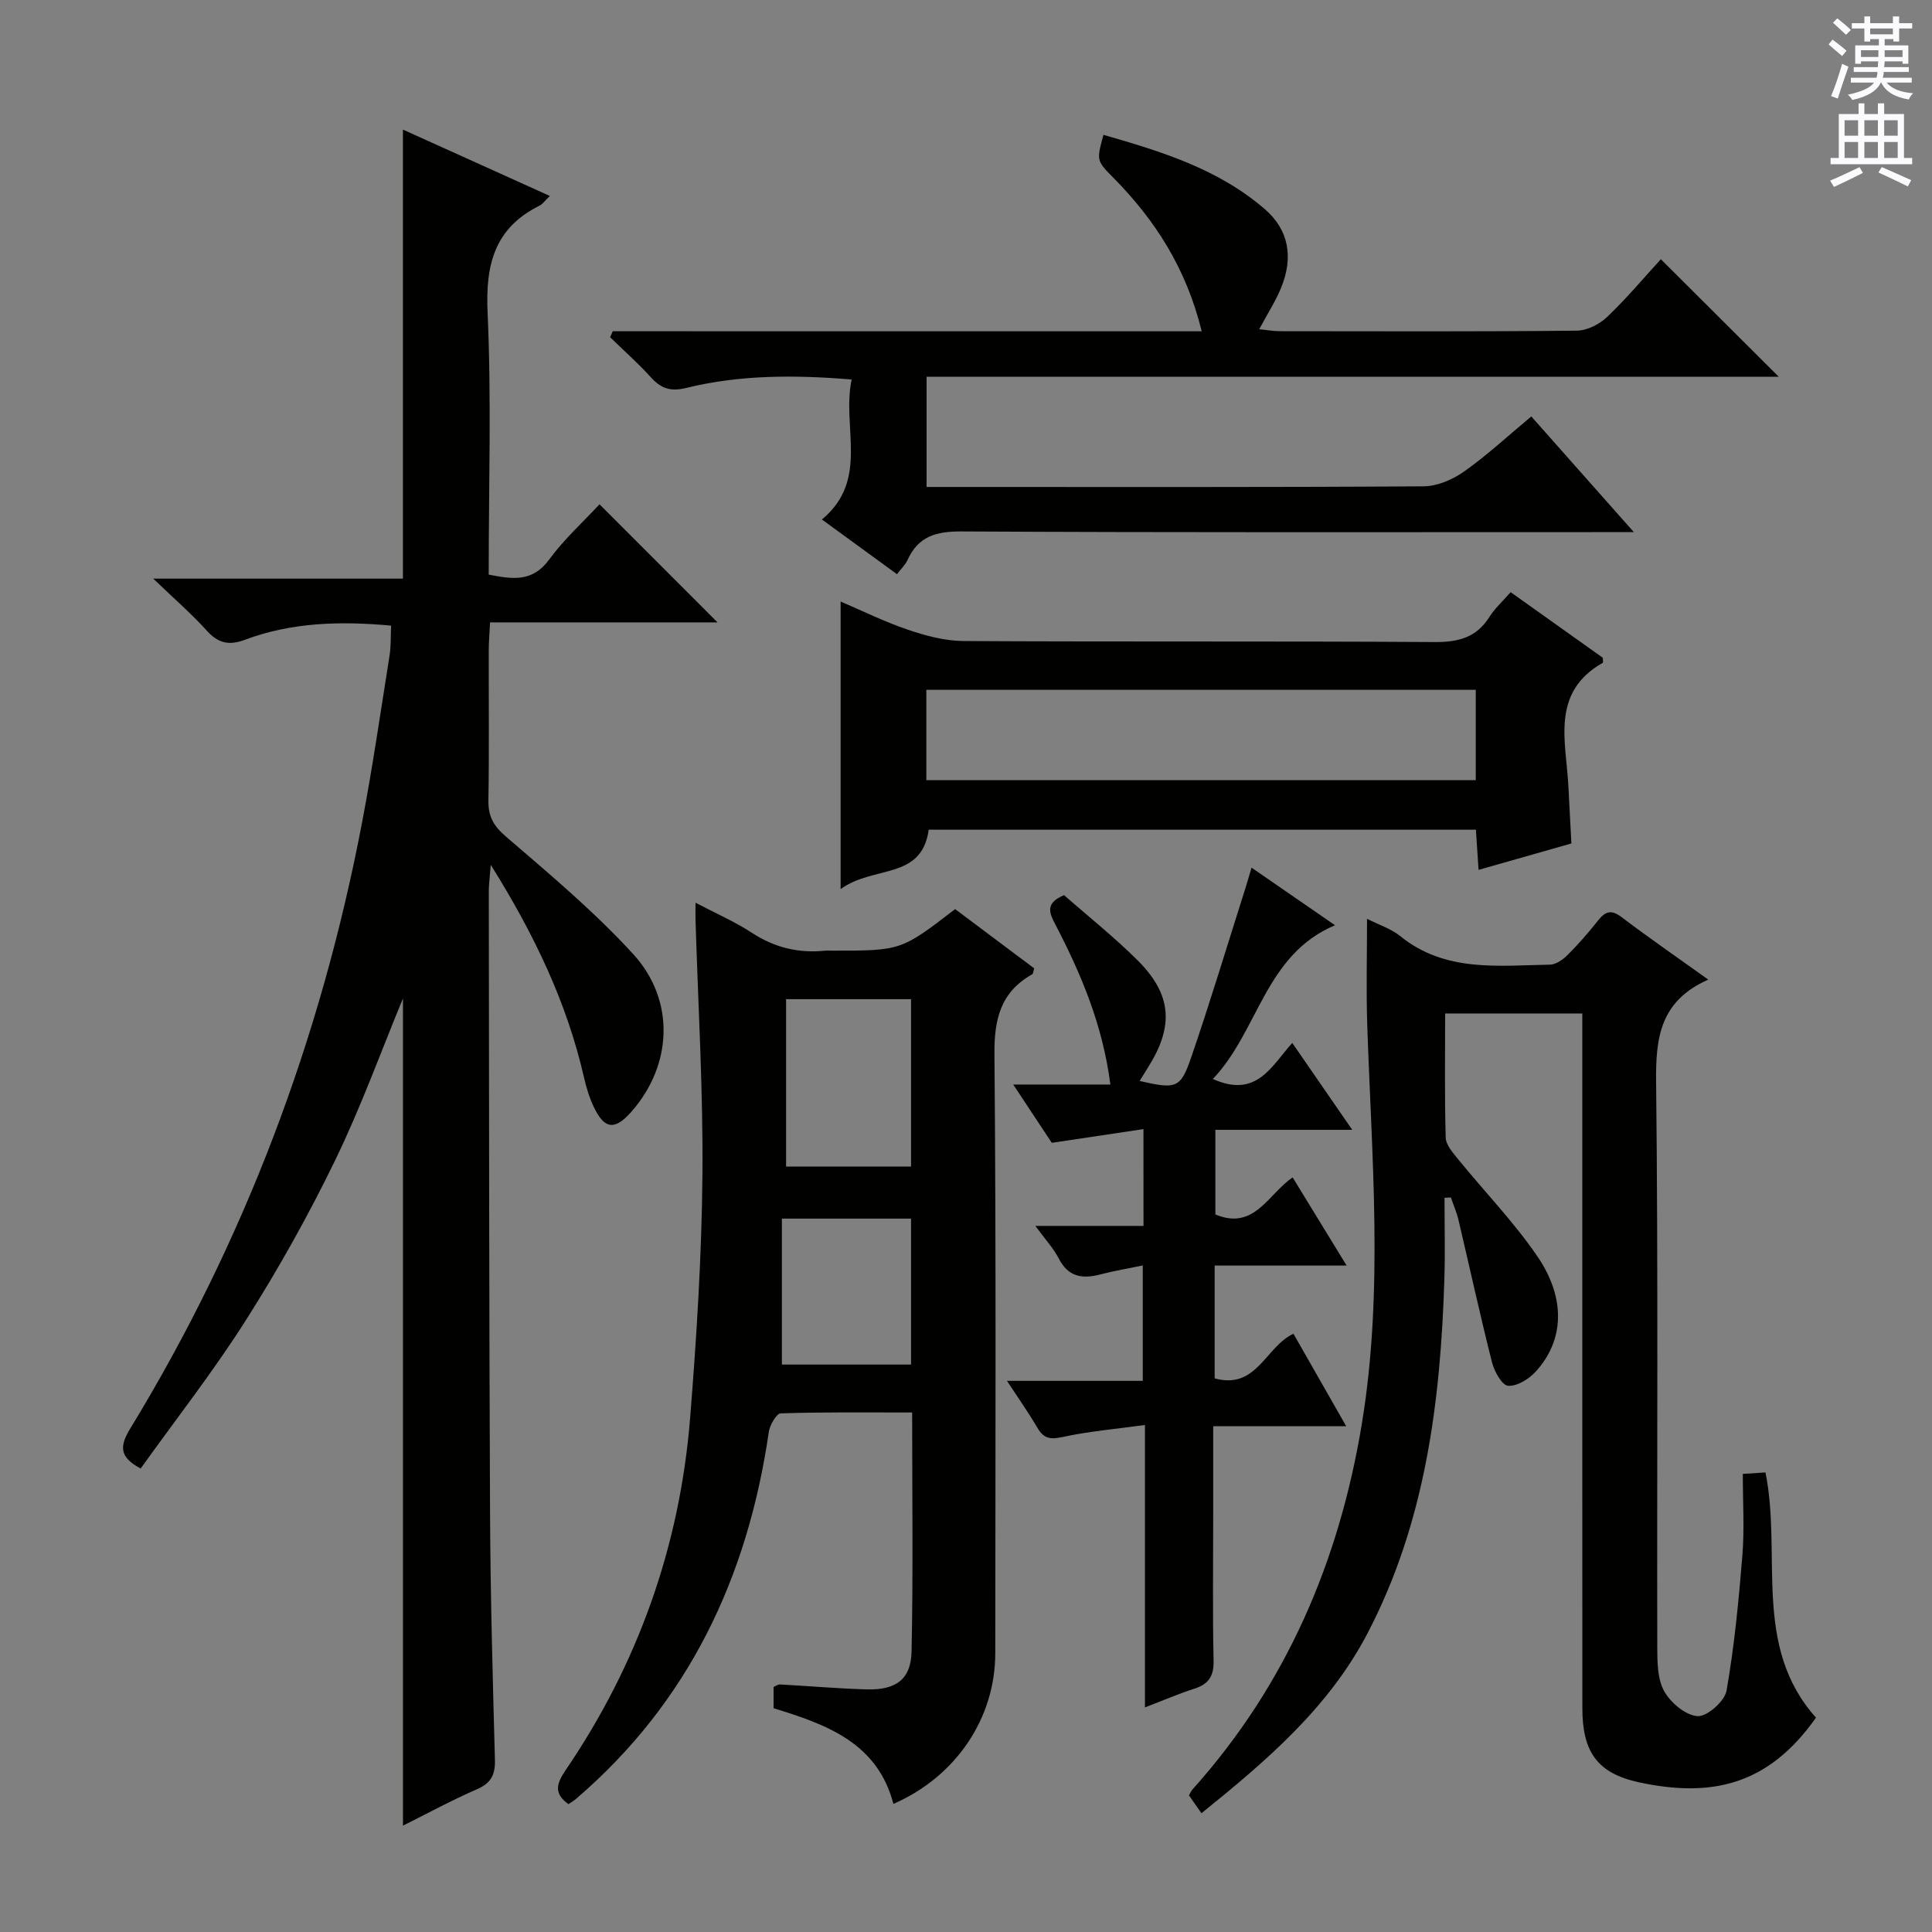 <svg enable-background="new 0 0 400 400" viewBox="0 0 400 400" xmlns="http://www.w3.org/2000/svg"><rect x="0" y="0" width="400" height="400" fill="#808080" stroke="none"/><g fill="#010100"><path d="m80.97 129.53c-10.55-.97-20.59-.69-30.26 2.93-3.26 1.22-5.52.75-7.89-1.88-3.08-3.43-6.6-6.46-11.09-10.78h51.69c0-31.21 0-61.76 0-92.97 9.99 4.51 19.97 9.02 30.42 13.74-1.01.96-1.49 1.69-2.16 2.02-9.29 4.62-11.18 12.18-10.73 22.08.81 17.95.23 35.97.23 54.3 4.81.91 8.98 1.69 12.51-3.11 3.12-4.26 7.13-7.88 10.43-11.45 8.13 8.14 16.22 16.23 24.44 24.45-15.25 0-30.9 0-47.1 0-.11 2.36-.27 4.12-.27 5.87-.02 10.33.1 20.67-.07 30.99-.05 3.28 1.02 5.24 3.6 7.46 9.06 7.79 18.29 15.53 26.34 24.31 8.87 9.67 8.11 23.15-.39 32.74-3.39 3.82-5.51 3.6-7.72-1.02-.92-1.92-1.55-4.02-2.03-6.1-3.53-15.39-10.15-29.4-19.31-44.05-.21 2.75-.41 4.08-.41 5.4.06 42.99.06 85.98.26 128.97.08 16.98.55 33.95 1.01 50.93.08 3.09-.81 4.82-3.72 6.08-5.14 2.24-10.09 4.93-15.32 7.54 0-57.62 0-114.81 0-171.27-4.42 10.67-8.64 22.37-14.03 33.49-5.5 11.34-11.69 22.41-18.44 33.05-6.75 10.65-14.56 20.62-21.84 30.79-4.34-2.32-4.45-4.51-2.18-8.23 23.68-38.82 39.46-80.73 47.99-125.36 2.21-11.56 3.89-23.21 5.74-34.84.29-1.9.2-3.89.3-6.08z"/><path d="m197.75 188.22c5.61 4.21 11.03 8.27 16.37 12.27-.21.65-.21 1.12-.42 1.23-6.56 3.7-7.88 9.3-7.81 16.61.36 41.32.19 82.65.17 123.98-.01 13.4-8.1 25.5-21.09 31.17-3.29-12.61-13.75-16.43-24.81-19.81 0-1.4 0-2.86 0-4.4.45-.19.91-.55 1.34-.52 5.98.32 11.94.85 17.92 1.02 6.05.17 9.19-2.06 9.31-7.85.34-16.29.12-32.59.12-49.48-9.31 0-18.26-.11-27.21.18-.89.03-2.26 2.42-2.47 3.86-4.37 30.03-16.54 55.92-39.9 75.95-.5.43-1.08.75-1.58 1.1-3.05-2.19-2.52-4.2-.59-7.03 14.98-22.01 23.65-46.39 25.78-72.9 1.34-16.72 2.4-33.51 2.55-50.27.16-17.62-.9-35.24-1.43-52.87-.03-.99 0-1.97 0-3.56 4.17 2.19 8.13 3.91 11.69 6.24 4.68 3.05 9.63 4.25 15.11 3.69.49-.05 1-.01 1.5-.01 14.25.01 14.25.01 25.45-8.6zm-35 53.31h25.87c0-11.8 0-23.2 0-34.66-8.84 0-17.35 0-25.87 0zm25.87 40.99c0-10.35 0-20.24 0-30.22-8.87 0-17.42 0-26.74 0v30.22z"/><path d="m353.68 202.82c-9.93 4.38-10.91 11.97-10.8 21.14.44 38.99.16 77.98.24 116.97.01 3.11.01 6.65 1.43 9.21 1.33 2.4 4.45 5.02 6.93 5.17 1.96.12 5.6-3.1 5.98-5.27 1.63-9.29 2.53-18.72 3.29-28.13.43-5.44.08-10.94.08-16.75 1.85-.12 3.25-.21 4.69-.31 3.47 17.12-2.8 35.97 10.46 50.77-9.98 14.19-21.88 16.55-36.6 13.4-8.74-1.87-11.77-6.38-11.77-15.38-.02-45.82-.01-91.65-.01-137.47 0-1.97 0-3.95 0-6.34-9.6 0-18.79 0-28.4 0 0 8.77-.13 17.24.12 25.7.05 1.53 1.5 3.16 2.59 4.5 5.45 6.7 11.52 12.97 16.38 20.07 5.99 8.75 5.53 17.48-.35 23.89-1.41 1.54-3.86 3.06-5.71 2.92-1.25-.09-2.84-2.96-3.32-4.83-2.48-9.8-4.63-19.68-6.95-29.51-.37-1.58-1.04-3.09-1.57-4.64-.44.02-.88.04-1.32.06 0 5.61.15 11.22-.03 16.83-.79 25.43-3.93 50.39-15.92 73.36-8.05 15.42-20.96 26.41-34.37 37.23-1.03-1.47-1.78-2.55-2.59-3.7.25-.42.42-.87.72-1.21 19.45-21.68 30.41-47.3 35.09-75.81 4.51-27.48 2.01-55.06 1.1-82.62-.23-7.08-.04-14.18-.04-21.84 2.56 1.3 5.01 2.07 6.87 3.58 9.32 7.55 20.29 6.09 31.01 5.91 1.25-.02 2.7-1.06 3.66-2.02 2.23-2.23 4.32-4.63 6.28-7.11 1.52-1.93 2.76-2.33 4.91-.69 5.57 4.23 11.32 8.19 17.92 12.92z"/><path d="m248.8 68.59c-3.17-12.93-9.58-22.97-18.23-31.73-3.56-3.6-3.57-3.59-2.11-8.94 11.97 3.43 23.8 7.05 33.45 15.42 4.89 4.24 5.95 9.89 3.3 16.31-1.13 2.74-2.76 5.26-4.5 8.51 1.58.16 2.92.41 4.27.41 20.49.02 40.99.1 61.48-.11 2.14-.02 4.7-1.33 6.29-2.85 4.08-3.89 7.72-8.24 11.11-11.94 8.17 8.15 16.32 16.27 24.42 24.34-58.29 0-117.16 0-176.44 0v22.81h5.41c32.49 0 64.98.08 97.46-.13 2.83-.02 6.03-1.38 8.4-3.06 4.73-3.33 9-7.31 13.93-11.41 6.87 7.75 13.54 15.27 21.23 23.95-2.89 0-4.58 0-6.27 0-44.32 0-88.63.1-132.95-.14-5.26-.03-8.94 1.02-11.16 5.92-.45 1-1.33 1.81-2.18 2.93-5.14-3.74-10.07-7.34-15.54-11.32 9.87-8.22 4.08-19.01 6.15-28.99-11.97-.98-23.21-.97-34.24 1.75-3.29.81-5.24.1-7.35-2.23-2.63-2.91-5.59-5.52-8.41-8.26.18-.42.36-.83.54-1.25 40.46.01 80.94.01 121.94.01z"/><path d="m236.74 233.77c-6.46.97-12.46 1.86-18.98 2.84-2.29-3.46-4.8-7.26-7.98-12.07h20.11c-1.6-12.44-6.13-23.05-11.5-33.35-1.24-2.37-1.89-4.26 1.91-5.86 4.94 4.35 10.42 8.69 15.33 13.6 7 7.02 7.41 13.54 2.11 21.98-.59.94-1.16 1.88-1.79 2.89 7.54 1.73 8.46 1.57 10.66-4.84 3.98-11.6 7.51-23.35 11.23-35.04.39-1.24.75-2.49 1.28-4.28 5.93 4.09 11.47 7.92 17.28 11.92-14.54 6.13-15.79 21.84-25.29 31.83 9.1 4.1 12.16-2.74 16.44-7.46 4.05 5.86 7.98 11.56 12.42 17.99-9.82 0-18.86 0-28.34 0v17.52c8.09 3.39 10.93-4.25 16-7.67 3.61 5.91 7.13 11.65 11.17 18.25-9.66 0-18.36 0-27.32 0v23.35c8.71 2.42 10.48-6.49 16.31-9.24 3.41 5.99 6.9 12.09 10.93 19.16-9.61 0-18.29 0-27.54 0v18.54c0 10-.14 19.99.08 29.98.07 3.22-1.01 4.86-3.97 5.81-3.27 1.05-6.43 2.42-10.24 3.88 0-19.62 0-38.53 0-58.47-6.04.83-11.6 1.3-17.01 2.48-2.57.56-3.95.36-5.27-1.92-1.8-3.09-3.88-6.02-6.29-9.7h28.12c0-8.08 0-15.79 0-23.89-2.99.62-5.91 1.1-8.76 1.85-3.73.98-6.66.56-8.63-3.28-1.1-2.14-2.8-3.96-4.85-6.76h22.39c-.01-6.64-.01-12.74-.01-20.04z"/><path d="m325.34 174.63c-6.6 1.88-12.65 3.6-19.22 5.47-.19-2.86-.36-5.41-.55-8.32-37.84 0-75.57 0-113.29 0-1.46 10.5-11.4 7.31-18.24 12.3 0-20.79 0-40.03 0-59.54 4.32 1.84 9.04 4.18 14 5.86 3.68 1.25 7.66 2.3 11.51 2.32 32.48.18 64.95 0 97.43.21 4.91.03 8.66-.9 11.37-5.18 1.13-1.79 2.77-3.26 4.41-5.15 6.48 4.61 12.8 9.11 19.08 13.58 0 .46.12.98-.02 1.05-10.83 6.19-7.57 16.28-7.1 25.59.2 3.81.4 7.62.62 11.81zm-19.8-31.81c-38.06 0-75.88 0-113.75 0v18.71h113.75c0-6.36 0-12.42 0-18.71z"/></g><path d="m378.6 9.2.8-1c.9.7 1.9 1.4 2.9 2.3l-.9 1.1c-1.1-.9-2-1.7-2.8-2.4zm.5 10.7c.9-2.1 1.6-4.3 2.3-6.7.4.2.8.4 1.3.6-.7 2.1-1.5 4.3-2.2 6.6zm.4-15.2.9-.9c1 .8 2 1.6 2.8 2.4l-1 1c-1-.9-1.9-1.8-2.7-2.5zm12.5-1.3h1.2v1.4h2.7v1.1h-2.7v2.7h-1.2v-.5h-1.8v1.3h4.9v3.8h-1.2v-.5h-3.7c0 .4-.1.9-.1 1.2h5.1v1h-5.2c0 .5-.1.9-.2 1.2h6v1h-5.2c1.1 1.3 2.9 2 5.5 2.2-.4.4-.7.8-.9 1.3-2.9-.5-4.8-1.6-5.7-3.5h-.1c-.8 1.7-2.7 2.9-5.9 3.6-.2-.4-.6-.8-.9-1.1 2.8-.6 4.6-1.4 5.4-2.5h-4.8v-1h5.3c.1-.3.2-.7.2-1.2h-4.9v-1h5c0-.4 0-.8.1-1.2h-3.6v.5h-1.2v-3.8h4.9v-1.3h-1.8v.5h-1.2v-2.7h-2.6v-1.1h2.6v-1.4h1.2v1.4h4.7v-1.4zm-6.7 8.4h3.6c0-.4 0-.9 0-1.4h-3.6zm1.9-4.7h4.7v-1.2h-4.7zm6.7 3.3h-3.7v1.4h3.7z" fill="#fbfafc"/><path d="m384.7 21.4h1.3v2.2h2.8v-2.2h1.3v2.2h4.1v9.1h1.7v1.3h-16.9v-1.3h1.7v-9.1h4.1v-2.2zm.3 13.2.7 1.2c-1.8.9-3.8 1.9-6 2.9-.2-.4-.5-.8-.8-1.3 2.4-1 4.4-2 6.1-2.8zm-3.1-6.5h2.8v-3.2h-2.8zm0 4.6h2.8v-3.3h-2.8zm4.1-4.6h2.8v-3.2h-2.8zm0 4.6h2.8v-3.3h-2.8zm3.6 1.9c2.1.9 4.1 1.8 6.1 2.7l-.7 1.3c-2.2-1.1-4.2-2-6.1-2.9zm3.3-9.7h-2.8v3.2h2.8zm-2.8 7.8h2.8v-3.3h-2.8z" fill="#fbfafc"/></svg>